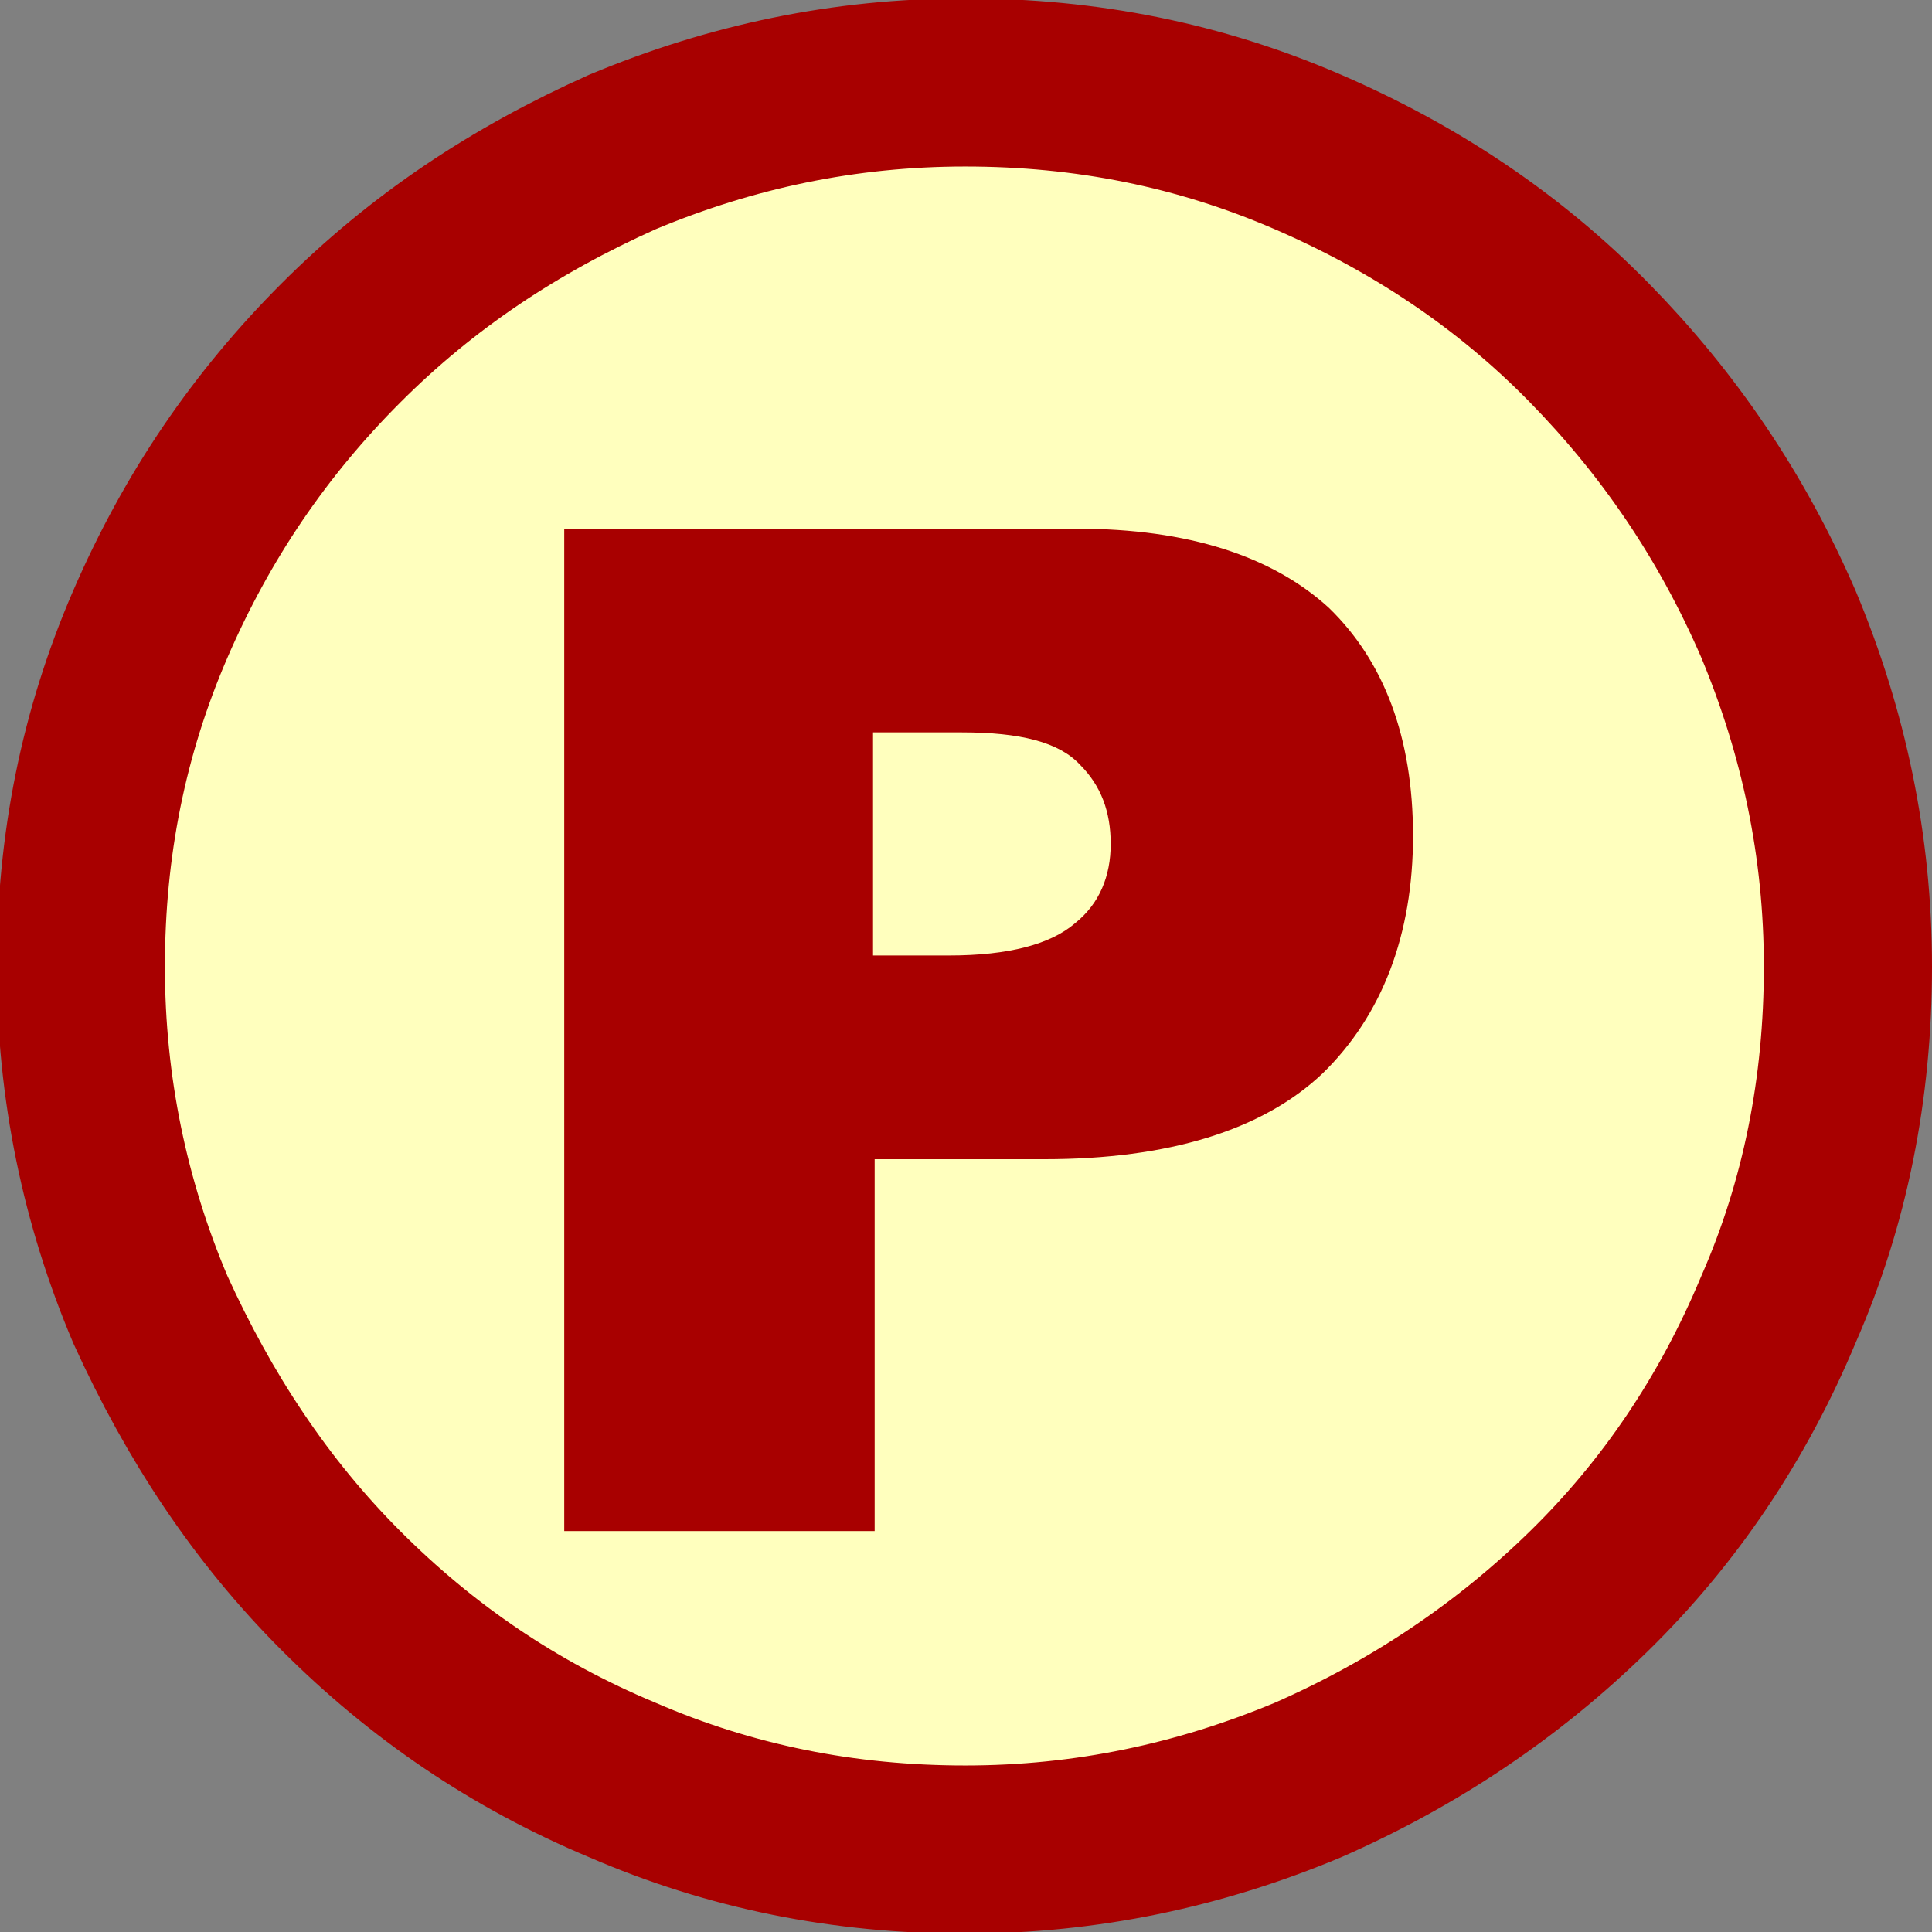 <?xml version="1.0" encoding="UTF-8"?><svg id="a" xmlns="http://www.w3.org/2000/svg" viewBox="0 0 11.95 11.95"><rect x="0" y="0" width="11.95" height="11.95" fill="#808080" stroke="none"/><path d="M11.43,5.98h0c0,.75-.14,1.46-.43,2.12-.28.67-.67,1.25-1.17,1.74s-1.08.88-1.74,1.17c-.67.28-1.37.43-2.12.43s-1.45-.14-2.12-.43c-.67-.28-1.24-.67-1.74-1.17s-.88-1.08-1.18-1.74c-.28-.66-.43-1.37-.43-2.12s.14-1.45.43-2.12c.29-.67.68-1.24,1.18-1.74s1.07-.88,1.74-1.18c.67-.28,1.37-.43,2.12-.43s1.45.14,2.12.43c.67.29,1.25.68,1.74,1.18s.88,1.07,1.17,1.74c.28.67.43,1.37.43,2.12Z" fill="#ffffbe" fill-rule="evenodd" stroke="#a80000" stroke-linecap="round" stroke-linejoin="round" stroke-width="1.04"/><path d="M5.4,5.91h.47c.37,0,.63-.07.78-.2.15-.12.22-.29.22-.49s-.06-.36-.19-.49c-.13-.14-.37-.2-.73-.2h-.55v1.38ZM3.48,3.27h3.18c.69,0,1.21.17,1.56.49.34.33.52.8.52,1.41s-.19,1.11-.56,1.47c-.37.35-.95.53-1.72.53h-1.05v2.3h-1.92V3.27Z" fill="#a80000" fill-rule="evenodd" stroke-width="0"/></svg>
